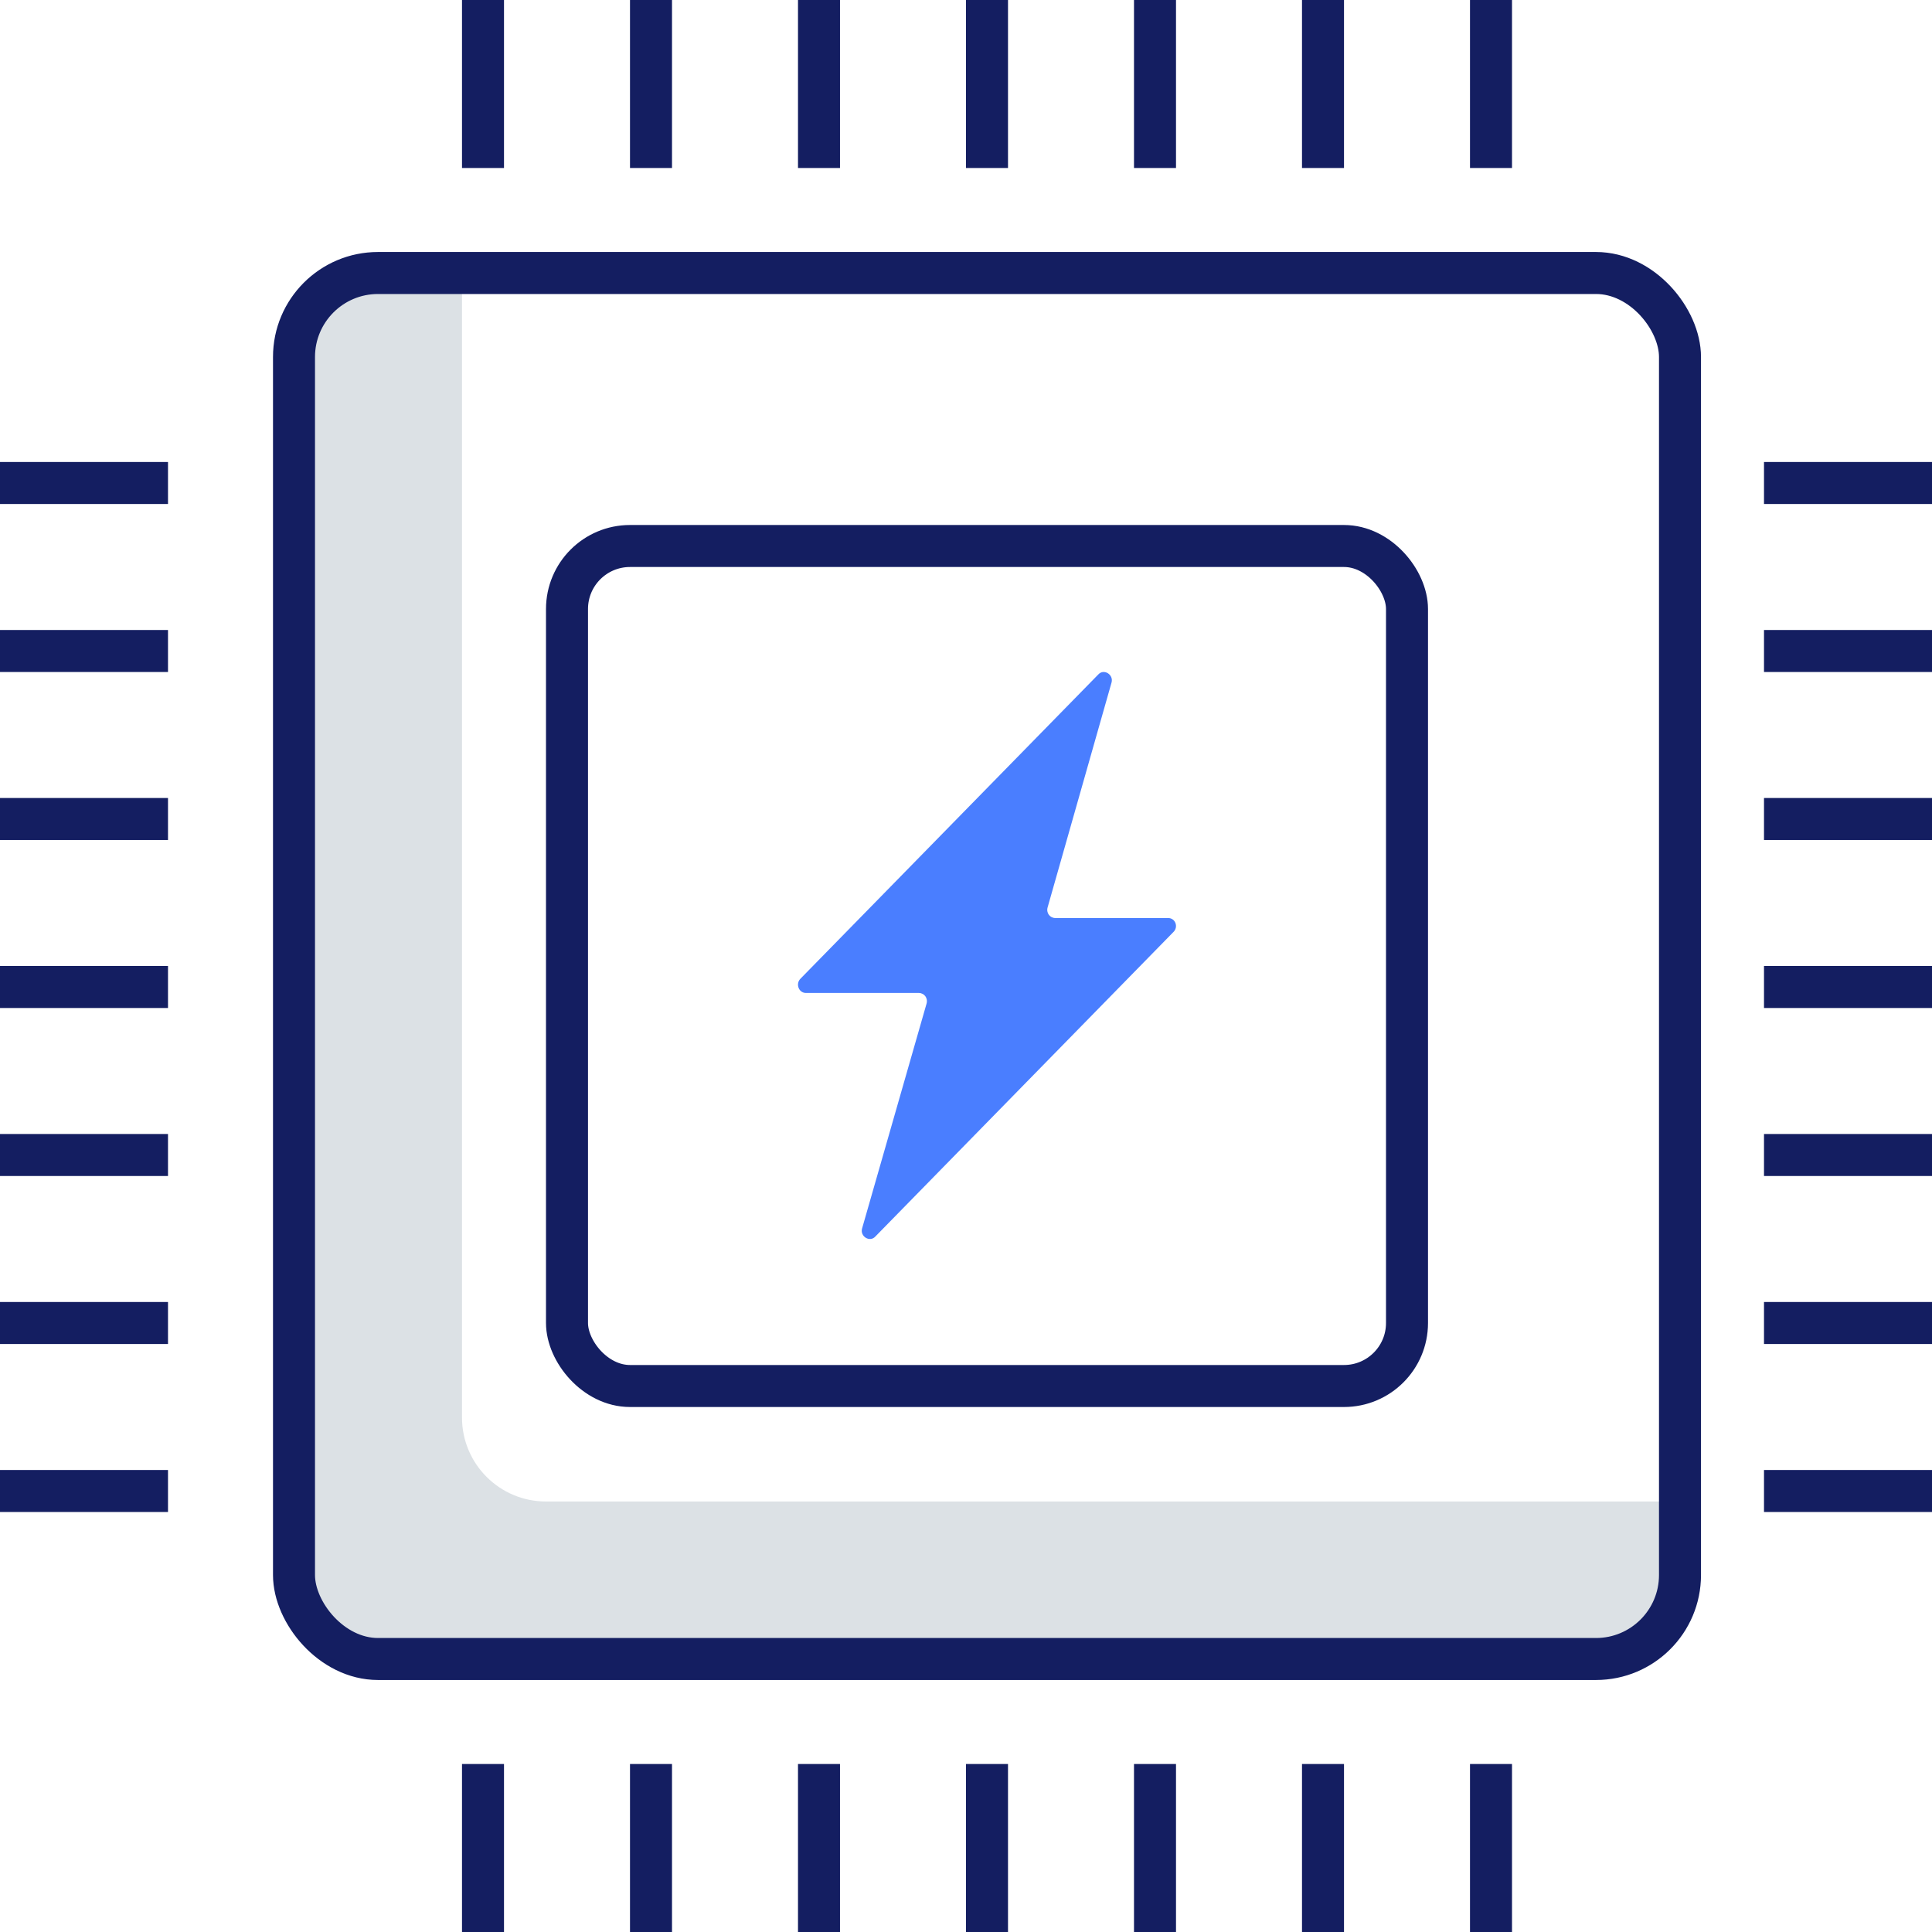 <svg width="92" height="92" viewBox="0 0 92 92" fill="none" xmlns="http://www.w3.org/2000/svg">
<path d="M22 67.5V13.5L15.5 13L14 15.5V76.5L16 79L78 79.5L80 77V71.5H26C23.791 71.5 22 69.709 22 67.5Z" fill="#DCE1E5"/>
<rect x="14" y="13" width="66" height="66" rx="4" stroke="#141E61" stroke-width="2"/>
<rect x="27" y="26" width="40" height="40" rx="3" stroke="#141E61" stroke-width="2"/>
<path d="M55.629 43.716H50.258C49.994 43.716 49.809 43.473 49.888 43.203L52.931 32.5C53.036 32.121 52.56 31.824 52.296 32.121L38.114 46.608C37.876 46.851 38.034 47.284 38.378 47.284H43.749C44.014 47.284 44.199 47.527 44.12 47.797L41.051 58.5C40.945 58.879 41.421 59.176 41.686 58.879L55.867 44.392C56.132 44.149 55.973 43.716 55.629 43.716Z" fill="#4A7EFF"/>
<line x1="23" y1="84" x2="23" y2="92" stroke="#141E61" stroke-width="2"/>
<line x1="31" y1="84" x2="31" y2="92" stroke="#141E61" stroke-width="2"/>
<line x1="39" y1="84" x2="39" y2="92" stroke="#141E61" stroke-width="2"/>
<line x1="47" y1="84" x2="47" y2="92" stroke="#141E61" stroke-width="2"/>
<line x1="55" y1="84" x2="55" y2="92" stroke="#141E61" stroke-width="2"/>
<line x1="63" y1="84" x2="63" y2="92" stroke="#141E61" stroke-width="2"/>
<line x1="71" y1="84" x2="71" y2="92" stroke="#141E61" stroke-width="2"/>
<line x1="23" y1="-4.37114e-08" x2="23" y2="8" stroke="#141E61" stroke-width="2"/>
<line x1="31" y1="-4.37114e-08" x2="31" y2="8" stroke="#141E61" stroke-width="2"/>
<line x1="39" y1="-4.37114e-08" x2="39" y2="8" stroke="#141E61" stroke-width="2"/>
<line x1="47" y1="-4.37114e-08" x2="47" y2="8" stroke="#141E61" stroke-width="2"/>
<line x1="55" y1="-4.37114e-08" x2="55" y2="8" stroke="#141E61" stroke-width="2"/>
<line x1="63" y1="-4.37114e-08" x2="63" y2="8" stroke="#141E61" stroke-width="2"/>
<line x1="71" y1="-4.37114e-08" x2="71" y2="8" stroke="#141E61" stroke-width="2"/>
<line x1="8" y1="23" y2="23" stroke="#141E61" stroke-width="2"/>
<line x1="8" y1="31" y2="31" stroke="#141E61" stroke-width="2"/>
<line x1="8" y1="39" y2="39" stroke="#141E61" stroke-width="2"/>
<line x1="8" y1="47" y2="47" stroke="#141E61" stroke-width="2"/>
<line x1="8" y1="55" y2="55" stroke="#141E61" stroke-width="2"/>
<line x1="8" y1="63" y2="63" stroke="#141E61" stroke-width="2"/>
<line x1="8" y1="71" y2="71" stroke="#141E61" stroke-width="2"/>
<line x1="92" y1="23" x2="84" y2="23" stroke="#141E61" stroke-width="2"/>
<line x1="92" y1="31" x2="84" y2="31" stroke="#141E61" stroke-width="2"/>
<line x1="92" y1="39" x2="84" y2="39" stroke="#141E61" stroke-width="2"/>
<line x1="92" y1="47" x2="84" y2="47" stroke="#141E61" stroke-width="2"/>
<line x1="92" y1="55" x2="84" y2="55" stroke="#141E61" stroke-width="2"/>
<line x1="92" y1="63" x2="84" y2="63" stroke="#141E61" stroke-width="2"/>
<line x1="92" y1="71" x2="84" y2="71" stroke="#141E61" stroke-width="2"/>
</svg>
